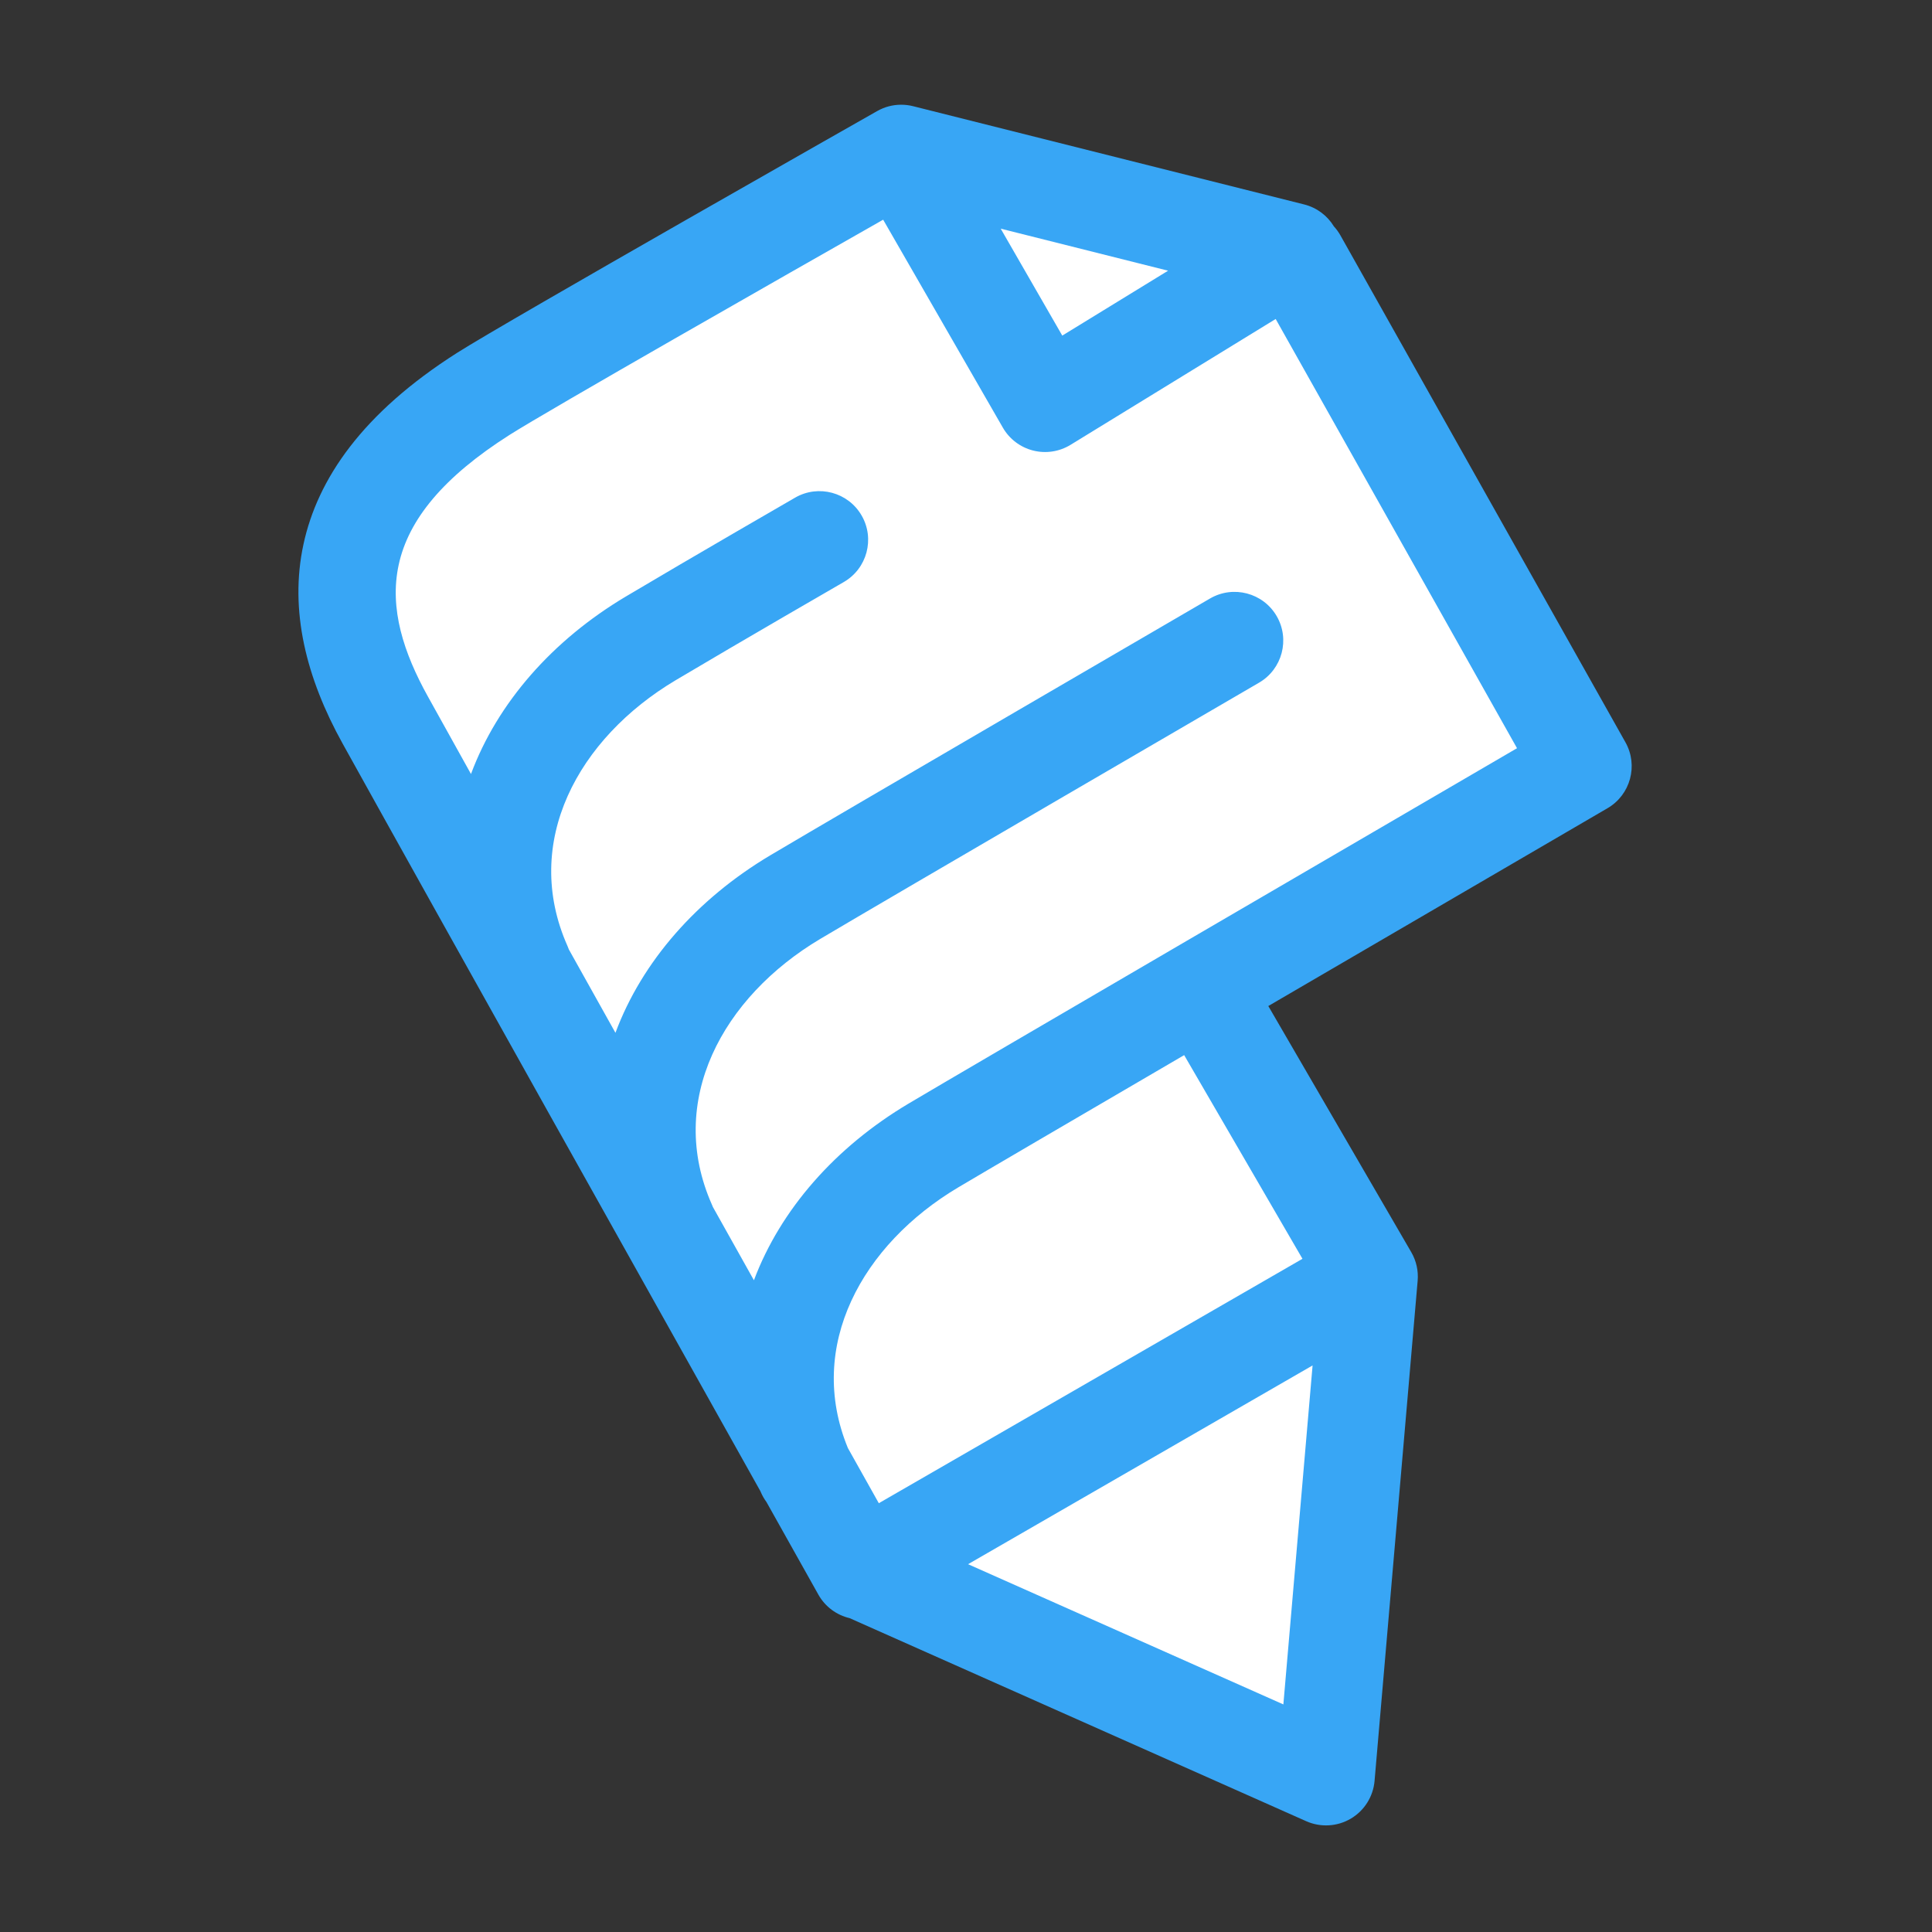 <?xml version="1.0" encoding="UTF-8" standalone="no"?><!DOCTYPE svg PUBLIC "-//W3C//DTD SVG 1.1//EN" "http://www.w3.org/Graphics/SVG/1.1/DTD/svg11.dtd"><svg width="100%" height="100%" viewBox="0 0 123 123" version="1.1" xmlns="http://www.w3.org/2000/svg" xmlns:xlink="http://www.w3.org/1999/xlink" xml:space="preserve" xmlns:serif="http://www.serif.com/" style="fill-rule:evenodd;clip-rule:evenodd;stroke-linejoin:round;stroke-miterlimit:2;"><rect x="0" y="0" width="123" height="123" fill="#333333" stroke="none"/><rect id="Artboard2" x="0" y="0" width="122.88" height="122.88" style="fill:none;"/><g id="Artboard21" serif:id="Artboard2"><g><path d="M66.127,11.364l-8.919,-1.596l-16.129,9.566l-14.991,9.108l-2.277,11.765l6.641,16.319l23.91,41.747l29.792,14.839l2.467,-30.968l-9.298,-18.027l22.201,-15.371l-16.509,-31.023l-16.888,-6.359Z" style="fill:#fff;"/><path d="M48.407,94.929c-6.611,-11.797 -20.355,-36.34 -26.594,-47.588c-2.315,-4.172 -3.405,-8.475 -2.492,-12.694c0.896,-4.139 3.727,-8.339 9.795,-12.194c3.155,-2.006 26.49,-15.247 26.727,-15.381c0.001,-0.001 0.002,-0.001 0.002,-0.001c0.475,-0.27 0.991,-0.4 1.5,-0.404c0.261,-0.003 0.525,0.028 0.786,0.093l24.896,6.255c0.806,0.202 1.479,0.713 1.894,1.396c0.158,0.173 0.299,0.365 0.418,0.577l18.144,32.268c0.83,1.477 0.322,3.346 -1.142,4.199c-0,0 -10.928,6.368 -21.595,12.593l9.1,15.668c0.333,0.573 0.461,1.209 0.408,1.824l-2.743,31.838c-0.086,0.999 -0.65,1.895 -1.513,2.405c-0.864,0.509 -1.92,0.57 -2.837,0.163l-29.067,-12.927c-0.816,-0.192 -1.552,-0.713 -1.994,-1.501c0,0 -1.265,-2.257 -3.305,-5.896c-0.132,-0.179 -0.247,-0.375 -0.341,-0.587c-0.016,-0.035 -0.032,-0.071 -0.047,-0.106Zm7.819,-80.942c-6.222,3.535 -21.303,12.124 -23.784,13.7c-4.218,2.681 -6.437,5.394 -7.06,8.272c-0.605,2.797 0.32,5.608 1.854,8.374c0.802,1.446 1.729,3.113 2.749,4.944c1.687,-4.532 5.186,-8.52 9.865,-11.304c4.171,-2.482 10.77,-6.29 10.77,-6.29c1.482,-0.855 3.38,-0.346 4.235,1.137c0.856,1.482 0.346,3.38 -1.136,4.235c-0,0 -6.554,3.782 -10.697,6.247c-6.218,3.7 -9.831,10.316 -6.892,16.927c0.032,0.072 0.061,0.145 0.087,0.219c0.971,1.738 1.965,3.515 2.965,5.306c1.687,-4.534 5.187,-8.522 9.867,-11.307c4.161,-2.476 27.989,-16.345 27.989,-16.345c1.479,-0.861 3.379,-0.359 4.24,1.12c0.86,1.479 0.359,3.379 -1.121,4.24c0,0 -23.784,13.843 -27.937,16.314c-6.217,3.7 -9.83,10.316 -6.892,16.927c0.021,0.047 0.04,0.093 0.058,0.14c0.894,1.596 1.768,3.157 2.612,4.664c1.695,-4.508 5.184,-8.474 9.844,-11.247c3.484,-2.074 30.171,-17.632 38.738,-22.626l-15.365,-27.326l-13.061,8.013c-0.714,0.437 -1.575,0.568 -2.386,0.361c-0.812,-0.206 -1.506,-0.732 -1.923,-1.458l-7.619,-13.237Zm19.163,53.187c-6.919,4.04 -12.856,7.511 -14.376,8.416c-6.115,3.638 -9.71,10.098 -7.032,16.6c0.765,1.365 1.429,2.549 1.968,3.511l26.972,-15.56l-7.532,-12.967Zm-1.023,-49.94l-10.657,-2.677l3.92,6.809l6.737,-4.132Zm-12.735,82.35c0,-0 20.074,8.927 20.074,8.927l1.86,-21.581l-21.934,12.654Z" style="fill:#38a6f5;"/></g></g></svg>